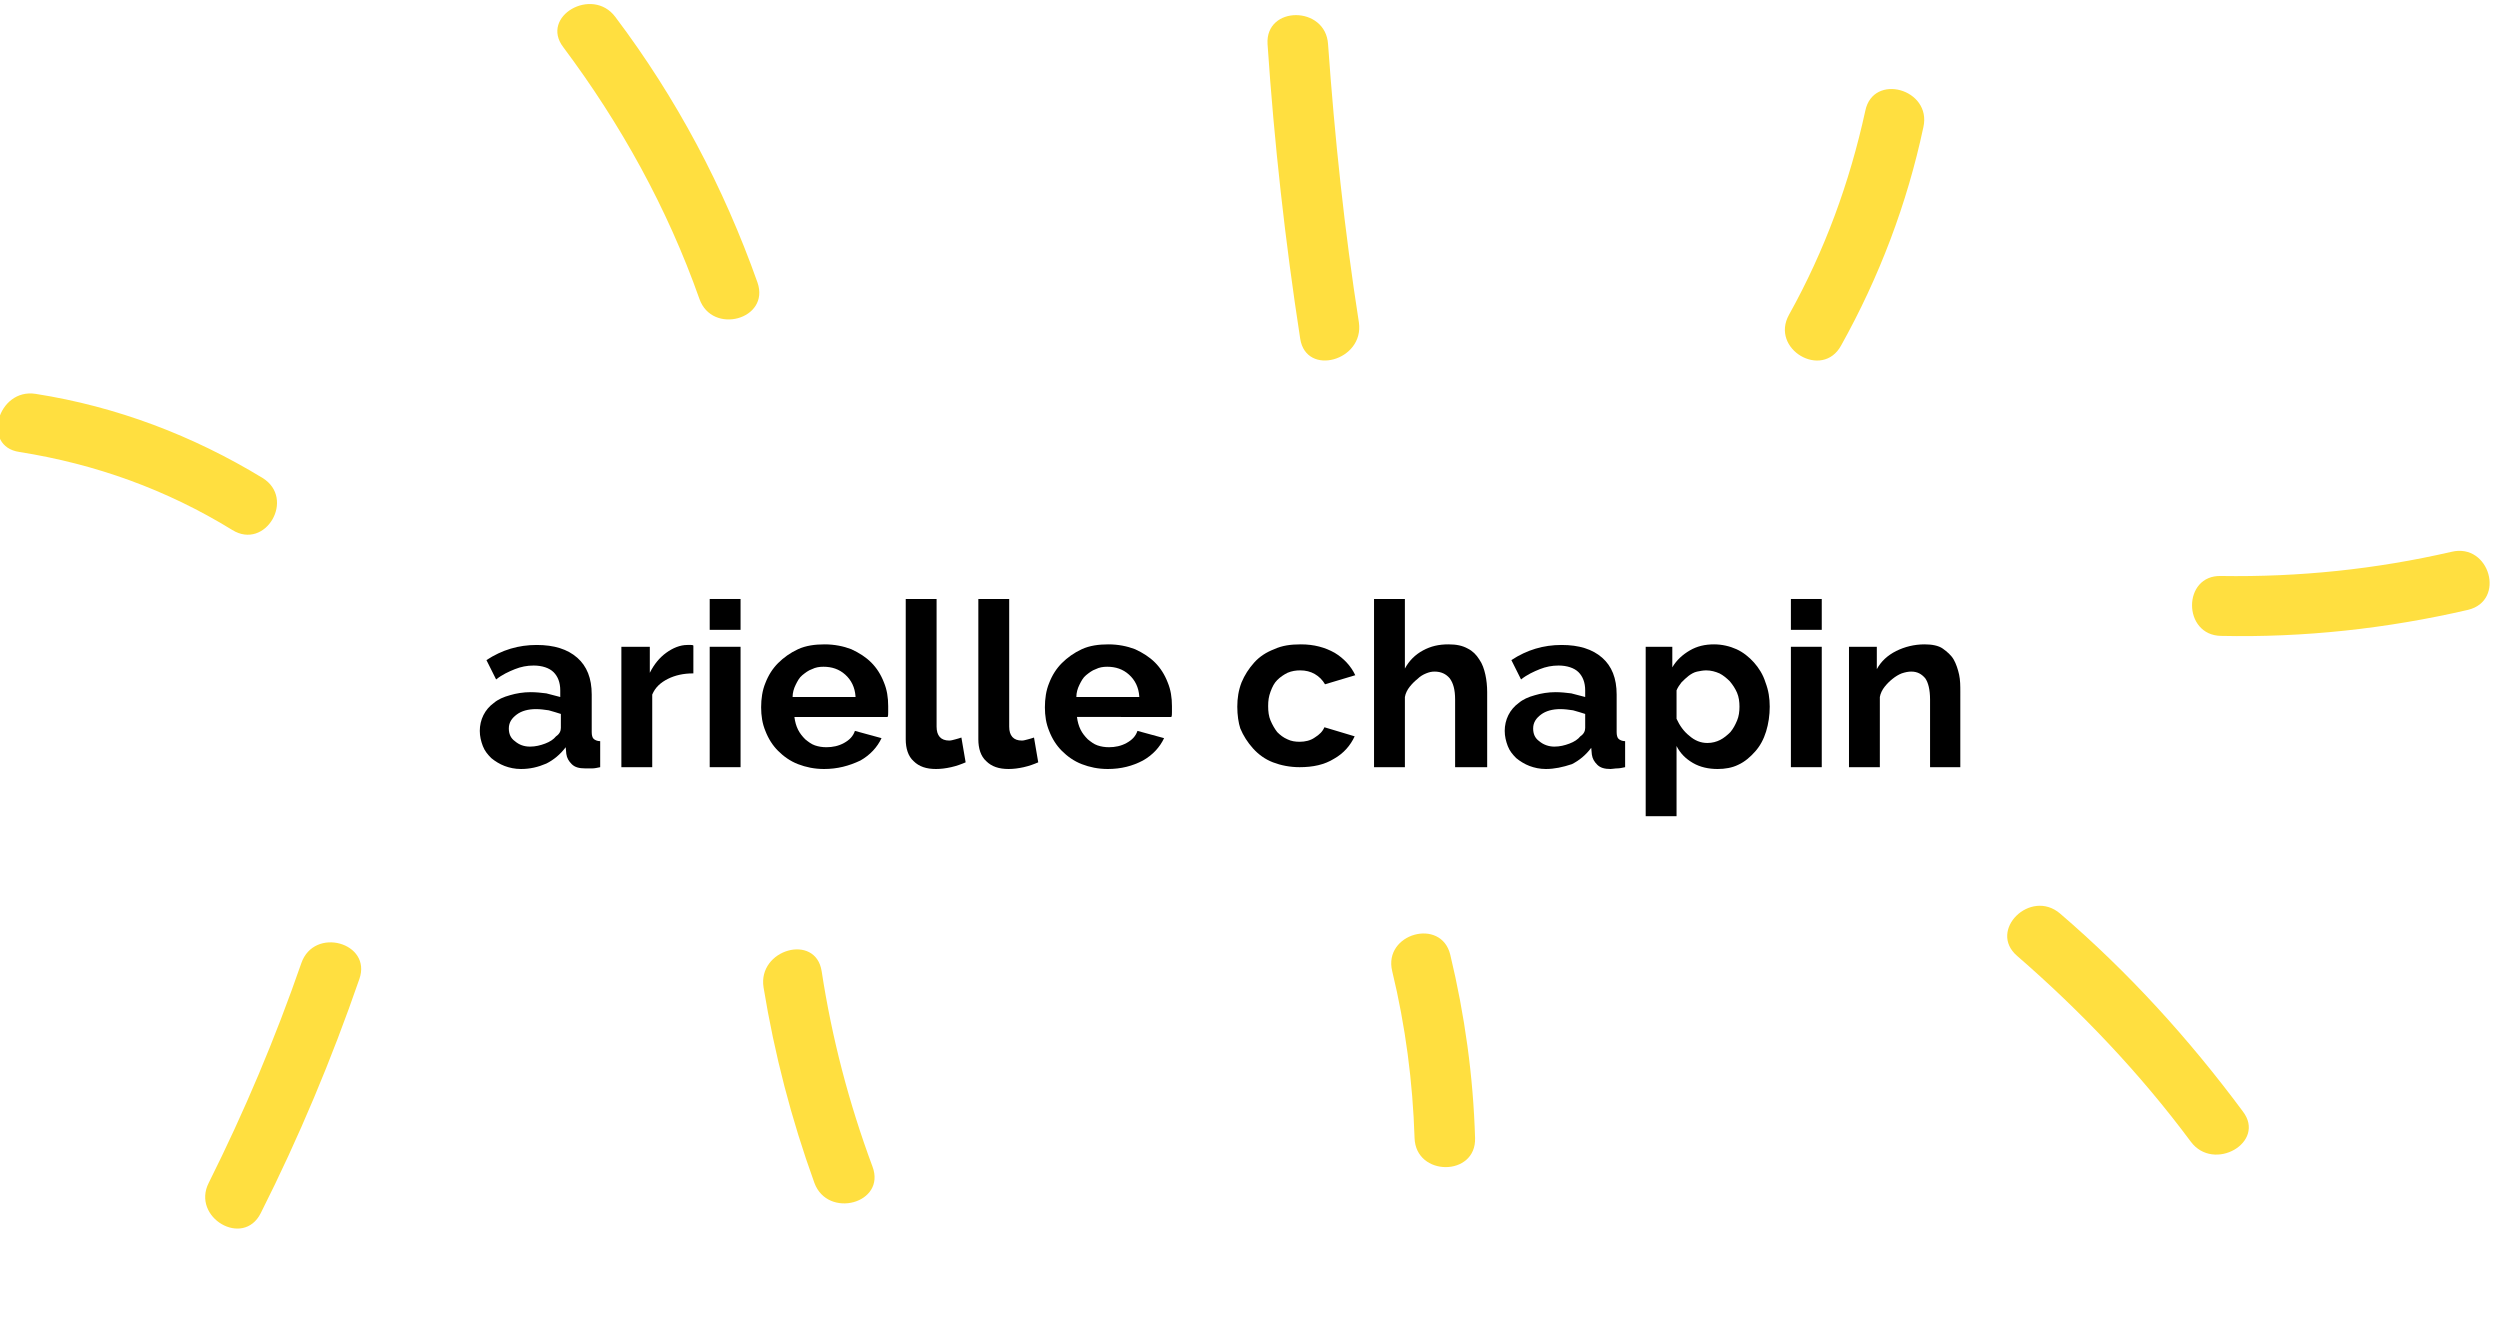 <?xml version="1.0" encoding="utf-8"?>
<!-- Generator: Adobe Illustrator 19.1.1, SVG Export Plug-In . SVG Version: 6.00 Build 0)  -->
<svg version="1.1" id="Layer_1_copy_3" xmlns="http://www.w3.org/2000/svg" xmlns:xlink="http://www.w3.org/1999/xlink" x="0px"
	 y="0px" viewBox="0 0 413.2 221.1" style="enable-background:new 0 0 413.2 221.1;" xml:space="preserve">
<style type="text/css">
	.st0{fill:#FFDF40;}
	.st1{display:none;}
	.st2{display:inline;}
</style>
<g>
	<g>
		<g>
			<path class="st0" d="M49.8,159.2c-4.3,12.4-9.4,24.5-15.3,36.3c-2.9,5.7,5.7,10.8,8.6,5c6.3-12.5,11.7-25.4,16.3-38.7
				C61.5,155.8,51.9,153.1,49.8,159.2L49.8,159.2z"/>
		</g>
	</g>
	<g>
		<g>
			<path class="st0" d="M126.2,163.2c1.8,11,4.6,21.8,8.4,32.3c2.2,6,11.9,3.4,9.6-2.7c-3.9-10.5-6.7-21.2-8.4-32.3
				C134.8,154.2,125.2,156.9,126.2,163.2L126.2,163.2z"/>
		</g>
	</g>
	<g>
		<g>
			<path class="st0" d="M230.1,160.5c2.2,9.1,3.4,18.3,3.7,27.6c0.2,6.4,10.2,6.4,10,0c-0.3-10.2-1.7-20.3-4.1-30.3
				C238.2,151.6,228.6,154.3,230.1,160.5L230.1,160.5z"/>
		</g>
	</g>
	<g>
		<g>
			<path class="st0" d="M333.4,158c10.6,9.2,20.3,19.4,28.7,30.7c3.8,5.1,12.5,0.1,8.6-5c-8.9-12-18.9-23-30.2-32.7
				C335.6,146.8,328.5,153.8,333.4,158L333.4,158z"/>
		</g>
	</g>
	<g>
		<g>
			<path class="st0" d="M367.1,105.1c13.7,0.3,27.4-1.2,40.8-4.3c6.3-1.5,3.6-11.1-2.7-9.6c-12.6,2.9-25.2,4.2-38.1,4
				C360.7,95,360.7,105,367.1,105.1L367.1,105.1z"/>
		</g>
	</g>
	<g>
		<g>
			<path class="st0" d="M304.3,57.1c6.3-11.3,10.9-23.4,13.6-36.1c1.4-6.3-8.3-9-9.6-2.7c-2.6,11.9-6.7,23.1-12.6,33.7
				C292.5,57.7,301.2,62.8,304.3,57.1L304.3,57.1z"/>
		</g>
	</g>
	<g>
		<g>
			<path class="st0" d="M224.6,53.3c-2.4-15.3-4-30.6-5.1-46c-0.4-6.4-10.4-6.4-10,0c1.1,16.3,2.9,32.5,5.4,48.7
				C215.9,62.3,225.5,59.6,224.6,53.3L224.6,53.3z"/>
		</g>
	</g>
	<g>
		<g>
			<path class="st0" d="M125.2,46.7c-5.6-15.8-13.4-30.5-23.5-43.9c-3.8-5.1-12.5-0.1-8.6,5c9.5,12.7,17.2,26.6,22.5,41.6
				C117.7,55.4,127.3,52.8,125.2,46.7L125.2,46.7z"/>
		</g>
	</g>
	<g>
		<g>
			<path class="st0" d="M43.4,79C31.9,72,19.3,67.2,5.9,65.1c-6.3-1-9,8.7-2.7,9.6c12.6,2,24.3,6.2,35.2,12.9
				C43.9,91,48.9,82.4,43.4,79L43.4,79z"/>
		</g>
	</g>
</g>
<g class="st1">
	<g class="st2">
		<g>
			<path class="st0" d="M43.2,126.1c-9.3,9.4-19.5,17.7-30.6,24.9c-5.4,3.5-0.4,12.1,5,8.6c11.8-7.6,22.7-16.4,32.6-26.4
				C54.8,128.6,47.7,121.5,43.2,126.1L43.2,126.1z"/>
		</g>
	</g>
	<g class="st2">
		<g>
			<path class="st0" d="M291.1,165c5.9,11.4,11.8,22.8,17.8,34.2c3,5.7,11.6,0.7,8.6-5c-5.9-11.4-11.8-22.8-17.8-34.2
				C296.8,154.3,288.1,159.3,291.1,165L291.1,165z"/>
		</g>
	</g>
	<g class="st2">
		<g>
			<path class="st0" d="M357.3,141.2c8.8,6.7,18.5,11.8,28.9,15.6c6.1,2.2,8.7-7.5,2.7-9.6c-9.6-3.5-18.4-8.4-26.5-14.6
				C357.2,128.7,352.3,137.3,357.3,141.2L357.3,141.2z"/>
		</g>
	</g>
	<g class="st2">
		<g>
			<path class="st0" d="M337.2,73.4c13.7-13.4,25.2-28.9,34.1-45.9c3-5.7-5.6-10.8-8.6-5c-8.5,16.3-19.4,31-32.5,43.9
				C325.5,70.8,332.6,77.9,337.2,73.4L337.2,73.4z"/>
		</g>
	</g>
	<g class="st2">
		<g>
			<path class="st0" d="M227.4,50.7c0.2-7.7-0.3-15.4-1.5-23c-0.9-6.3-10.6-3.6-9.6,2.7c1,6.8,1.3,13.6,1.1,20.4
				C217.2,57.1,227.2,57.1,227.4,50.7L227.4,50.7z"/>
		</g>
	</g>
	<g class="st2">
		<g>
			<path class="st0" d="M116.2,55.3c-1-11.3-4.1-22-9.3-32.1c-3-5.7-11.6-0.7-8.6,5c4.4,8.5,7.1,17.6,7.9,27
				C106.8,61.6,116.8,61.7,116.2,55.3L116.2,55.3z"/>
		</g>
	</g>
	<g class="st2">
		<g>
			<path class="st0" d="M55.3,69.5C45.1,65.6,34.8,62.1,24.4,59c-6.2-1.8-8.8,7.8-2.7,9.6c10.5,3.1,20.8,6.6,30.9,10.5
				C58.6,81.5,61.2,71.8,55.3,69.5L55.3,69.5z"/>
		</g>
	</g>
	<g class="st2">
		<g>
			<path class="st0" d="M97.1,165.1c-1.7,13.3-4.4,26.5-7.9,39.4c-1.7,6.2,8,8.9,9.6,2.7c3.7-13.8,6.4-27.9,8.2-42.1
				C107.9,158.8,97.9,158.8,97.1,165.1L97.1,165.1z"/>
		</g>
	</g>
	<g class="st2">
		<g>
			<path class="st0" d="M195.7,161.2c0.9,9.6,1.8,19.3,2.6,28.9c0.6,6.4,10.6,6.4,10,0c-0.9-9.6-1.8-19.3-2.6-28.9
				C205.1,154.8,195.1,154.8,195.7,161.2L195.7,161.2z"/>
		</g>
	</g>
</g>
<g class="st1">
	<g class="st2">
		<g>
			<path class="st0" d="M120.7,34.2c0.2,11.4,0.4,22.8,0.7,34.2c0.1,6.4,10.1,6.4,10,0c-0.2-11.4-0.4-22.8-0.7-34.2
				C130.6,27.8,120.6,27.8,120.7,34.2L120.7,34.2z"/>
		</g>
	</g>
	<g class="st2">
		<g>
			<path class="st0" d="M205.5,26.3c0.4,13.6,0.8,27.2,1.1,40.8c0.2,6.4,10.2,6.4,10,0c-0.4-13.6-0.8-27.2-1.1-40.8
				C215.3,19.9,205.3,19.9,205.5,26.3L205.5,26.3z"/>
		</g>
	</g>
	<g class="st2">
		<g>
			<path class="st0" d="M313.4,67.1c3.3-10.7,7-21.2,11.2-31.6c2.4-6-7.2-8.5-9.6-2.7c-4.2,10.4-8,20.9-11.2,31.6
				C301.8,70.6,311.5,73.3,313.4,67.1L313.4,67.1z"/>
		</g>
	</g>
	<g class="st2">
		<g>
			<path class="st0" d="M350,113.4c11.7-1.7,23.1-4.6,34.2-8.6c6-2.2,3.4-11.9-2.7-9.6c-11.1,4.1-22.5,7-34.2,8.6
				C341,104.7,343.7,114.3,350,113.4L350,113.4z"/>
		</g>
	</g>
	<g class="st2">
		<g>
			<path class="st0" d="M307.5,167c6.1,8.2,12.7,16,19.9,23.3c4.5,4.6,11.6-2.5,7.1-7.1c-6.6-6.7-12.7-13.8-18.3-21.3
				C312.3,156.9,303.7,161.8,307.5,167L307.5,167z"/>
		</g>
	</g>
	<g class="st2">
		<g>
			<path class="st0" d="M212.9,169.8c2.1,15,2.2,30.3,0.6,45.4c-0.7,6.4,9.3,6.3,10,0c1.7-16.1,1.3-32.1-1-48
				C221.6,160.8,212,163.5,212.9,169.8L212.9,169.8z"/>
		</g>
	</g>
	<g class="st2">
		<g>
			<path class="st0" d="M122.6,161.8c-0.7,11.7-1.8,23.3-3.3,34.9c-0.8,6.4,9.2,6.3,10,0c1.5-11.6,2.5-23.2,3.3-34.9
				C133,155.4,123,155.4,122.6,161.8L122.6,161.8z"/>
		</g>
	</g>
	<g class="st2">
		<g>
			<path class="st0" d="M62,151.6c-8.7,6.6-17.9,12.3-27.7,17c-5.8,2.8-0.7,11.4,5,8.6c9.8-4.8,19-10.4,27.7-17
				C72.1,156.4,67.1,147.7,62,151.6L62,151.6z"/>
		</g>
	</g>
	<g class="st2">
		<g>
			<path class="st0" d="M26.7,62.7c8.2,7.6,16.1,15.5,23.7,23.7c4.4,4.8,11.4-2.3,7.1-7.1C49.9,71.1,42,63.2,33.8,55.7
				C29.1,51.3,22,58.4,26.7,62.7L26.7,62.7z"/>
		</g>
	</g>
</g>
<g>
	<path d="M86.1,127.1c-1,0-1.9-0.2-2.7-0.5c-0.8-0.3-1.6-0.8-2.2-1.3c-0.6-0.6-1.1-1.2-1.4-2c-0.3-0.8-0.5-1.6-0.5-2.5
		c0-0.9,0.2-1.8,0.6-2.6s1-1.5,1.7-2c0.7-0.6,1.6-1,2.7-1.3c1-0.3,2.2-0.5,3.4-0.5c0.9,0,1.8,0.1,2.6,0.2c0.8,0.2,1.6,0.4,2.3,0.6
		v-1.1c0-1.3-0.4-2.3-1.1-3c-0.7-0.7-1.9-1.1-3.3-1.1c-1.1,0-2.1,0.2-3.1,0.6c-1,0.4-2.1,0.9-3.1,1.7l-1.6-3.2
		c2.6-1.7,5.3-2.5,8.3-2.5c2.9,0,5.1,0.7,6.7,2.1c1.6,1.4,2.4,3.4,2.4,6.1v6.2c0,0.5,0.1,0.9,0.3,1.1c0.2,0.2,0.6,0.4,1.1,0.4v4.3
		c-0.5,0.1-0.9,0.2-1.3,0.2S97,127,96.7,127c-1,0-1.7-0.2-2.2-0.7s-0.8-1-0.9-1.7l-0.1-1.1c-0.9,1.2-2,2.1-3.2,2.7
		C88.9,126.8,87.6,127.1,86.1,127.1z M87.6,123.4c0.9,0,1.7-0.2,2.5-0.5c0.8-0.3,1.4-0.7,1.8-1.2c0.6-0.4,0.8-0.9,0.8-1.4V118
		c-0.6-0.2-1.3-0.4-2-0.6c-0.7-0.1-1.4-0.2-2.1-0.2c-1.3,0-2.4,0.3-3.2,0.9c-0.8,0.6-1.3,1.3-1.3,2.3c0,0.9,0.3,1.6,1,2.1
		C85.8,123.1,86.6,123.4,87.6,123.4z"/>
	<path d="M114.5,111.3c-1.5,0-2.9,0.3-4.1,0.9c-1.2,0.6-2.1,1.4-2.6,2.6v12h-5.1v-19.9h4.7v4.3c0.7-1.4,1.6-2.5,2.7-3.3
		s2.3-1.3,3.5-1.3c0.3,0,0.5,0,0.6,0c0.1,0,0.3,0,0.4,0.1V111.3z"/>
	<path d="M117.3,104.1V99h5.1v5.1H117.3z M117.3,126.8v-19.9h5.1v19.9H117.3z"/>
	<path d="M136.2,127.1c-1.6,0-3-0.3-4.3-0.8c-1.3-0.5-2.4-1.3-3.3-2.2c-0.9-0.9-1.6-2-2.1-3.3c-0.5-1.2-0.7-2.5-0.7-3.9
		c0-1.4,0.2-2.8,0.7-4c0.5-1.3,1.2-2.4,2.1-3.3s2-1.7,3.3-2.3c1.3-0.6,2.8-0.8,4.4-0.8c1.6,0,3.1,0.3,4.4,0.8
		c1.3,0.6,2.4,1.3,3.3,2.2c0.9,0.9,1.6,2,2.1,3.3c0.5,1.2,0.7,2.5,0.7,3.9c0,0.3,0,0.6,0,1s0,0.6-0.1,0.8h-15.4
		c0.1,0.8,0.3,1.5,0.6,2.1c0.3,0.6,0.7,1.1,1.2,1.6c0.5,0.4,1,0.8,1.6,1c0.6,0.2,1.2,0.3,1.9,0.3c1,0,2-0.2,2.9-0.7
		c0.9-0.5,1.5-1.1,1.8-2l4.4,1.2c-0.7,1.5-1.9,2.8-3.5,3.7C140.3,126.6,138.4,127.1,136.2,127.1z M141.4,115.1
		c-0.1-1.5-0.7-2.7-1.7-3.6c-1-0.9-2.2-1.3-3.6-1.3c-0.7,0-1.3,0.1-1.9,0.4c-0.6,0.2-1.1,0.6-1.6,1c-0.5,0.4-0.8,1-1.1,1.6
		c-0.3,0.6-0.5,1.3-0.5,2H141.4z"/>
	<path d="M149.7,99h5.1v21.1c0,1.5,0.7,2.3,2.1,2.3c0.3,0,0.6-0.1,1-0.2c0.4-0.1,0.7-0.2,1-0.3l0.7,4.1c-0.7,0.3-1.5,0.6-2.4,0.8
		s-1.7,0.3-2.5,0.3c-1.6,0-2.8-0.4-3.7-1.3c-0.9-0.8-1.3-2.1-1.3-3.6V99z"/>
	<path d="M161.7,99h5.1v21.1c0,1.5,0.7,2.3,2.1,2.3c0.3,0,0.6-0.1,1-0.2c0.4-0.1,0.7-0.2,1-0.3l0.7,4.1c-0.7,0.3-1.5,0.6-2.4,0.8
		s-1.7,0.3-2.5,0.3c-1.6,0-2.8-0.4-3.7-1.3c-0.9-0.8-1.3-2.1-1.3-3.6V99z"/>
	<path d="M183.1,127.1c-1.6,0-3-0.3-4.3-0.8c-1.3-0.5-2.4-1.3-3.3-2.2c-0.9-0.9-1.6-2-2.1-3.3c-0.5-1.2-0.7-2.5-0.7-3.9
		c0-1.4,0.2-2.8,0.7-4c0.5-1.3,1.2-2.4,2.1-3.3s2-1.7,3.3-2.3c1.3-0.6,2.8-0.8,4.4-0.8c1.6,0,3.1,0.3,4.4,0.8
		c1.3,0.6,2.4,1.3,3.3,2.2c0.9,0.9,1.6,2,2.1,3.3c0.5,1.2,0.7,2.5,0.7,3.9c0,0.3,0,0.6,0,1s0,0.6-0.1,0.8H178
		c0.1,0.8,0.3,1.5,0.6,2.1c0.3,0.6,0.7,1.1,1.2,1.6c0.5,0.4,1,0.8,1.6,1c0.6,0.2,1.2,0.3,1.9,0.3c1,0,2-0.2,2.9-0.7
		c0.9-0.5,1.5-1.1,1.8-2l4.4,1.2c-0.7,1.5-1.9,2.8-3.5,3.7C187.2,126.6,185.3,127.1,183.1,127.1z M188.3,115.1
		c-0.1-1.5-0.7-2.7-1.7-3.6c-1-0.9-2.2-1.3-3.6-1.3c-0.7,0-1.3,0.1-1.9,0.4c-0.6,0.2-1.1,0.6-1.6,1c-0.5,0.4-0.8,1-1.1,1.6
		c-0.3,0.6-0.5,1.3-0.5,2H188.3z"/>
	<path d="M204.5,116.8c0-1.4,0.2-2.7,0.7-4c0.5-1.2,1.2-2.3,2.1-3.3s2-1.7,3.3-2.2c1.3-0.6,2.7-0.8,4.4-0.8c2.2,0,4,0.5,5.6,1.4
		c1.5,0.9,2.7,2.2,3.4,3.7l-5,1.5c-0.4-0.7-1-1.3-1.7-1.7c-0.7-0.4-1.5-0.6-2.4-0.6c-0.7,0-1.4,0.1-2.1,0.4
		c-0.6,0.3-1.2,0.7-1.7,1.2c-0.5,0.5-0.8,1.1-1.1,1.9s-0.4,1.5-0.4,2.4s0.1,1.7,0.4,2.4c0.3,0.7,0.7,1.4,1.1,1.9
		c0.5,0.5,1,0.9,1.7,1.2c0.6,0.3,1.3,0.4,2,0.4c0.9,0,1.8-0.2,2.5-0.7c0.8-0.5,1.3-1,1.6-1.7l5,1.5c-0.7,1.5-1.8,2.8-3.4,3.7
		c-1.6,1-3.5,1.4-5.7,1.4c-1.6,0-3.1-0.3-4.4-0.8s-2.4-1.3-3.3-2.3s-1.6-2.1-2.1-3.3C204.7,119.5,204.5,118.2,204.5,116.8z"/>
	<path d="M245.6,126.8h-5.1v-11.2c0-1.6-0.3-2.7-0.9-3.5c-0.6-0.7-1.4-1.1-2.5-1.1c-0.5,0-0.9,0.1-1.4,0.3s-1,0.5-1.4,0.9
		c-0.5,0.4-0.9,0.8-1.3,1.3s-0.7,1.1-0.8,1.7v11.6h-5.1V99h5.1v11.5c0.7-1.3,1.7-2.3,3-3c1.3-0.7,2.6-1,4.2-1c1.3,0,2.3,0.2,3.2,0.7
		c0.8,0.4,1.4,1,1.9,1.8c0.5,0.7,0.8,1.6,1,2.5c0.2,0.9,0.3,1.9,0.3,2.9V126.8z"/>
	<path d="M255.5,127.1c-1,0-1.9-0.2-2.7-0.5c-0.8-0.3-1.6-0.8-2.2-1.3c-0.6-0.6-1.1-1.2-1.4-2c-0.3-0.8-0.5-1.6-0.5-2.5
		c0-0.9,0.2-1.8,0.6-2.6s1-1.5,1.7-2c0.7-0.6,1.6-1,2.7-1.3c1-0.3,2.2-0.5,3.4-0.5c0.9,0,1.8,0.1,2.6,0.2c0.8,0.2,1.6,0.4,2.3,0.6
		v-1.1c0-1.3-0.4-2.3-1.1-3c-0.7-0.7-1.9-1.1-3.3-1.1c-1.1,0-2.1,0.2-3.1,0.6c-1,0.4-2.1,0.9-3.1,1.7l-1.6-3.2
		c2.6-1.7,5.3-2.5,8.3-2.5c2.9,0,5.1,0.7,6.7,2.1c1.6,1.4,2.4,3.4,2.4,6.1v6.2c0,0.5,0.1,0.9,0.3,1.1c0.2,0.2,0.6,0.4,1.1,0.4v4.3
		c-0.5,0.1-0.9,0.2-1.3,0.2s-0.8,0.1-1.1,0.1c-1,0-1.7-0.2-2.2-0.7s-0.8-1-0.9-1.7l-0.1-1.1c-0.9,1.2-2,2.1-3.2,2.7
		C258.3,126.8,256.9,127.1,255.5,127.1z M256.9,123.4c0.9,0,1.7-0.2,2.5-0.5c0.8-0.3,1.4-0.7,1.8-1.2c0.6-0.4,0.8-0.9,0.8-1.4V118
		c-0.6-0.2-1.3-0.4-2-0.6c-0.7-0.1-1.4-0.2-2.1-0.2c-1.3,0-2.4,0.3-3.2,0.9c-0.8,0.6-1.3,1.3-1.3,2.3c0,0.9,0.3,1.6,1,2.1
		C255.1,123.1,256,123.4,256.9,123.4z"/>
	<path d="M283.9,127.1c-1.5,0-2.9-0.3-4.1-1c-1.2-0.7-2.1-1.6-2.7-2.8v11.6H272v-28h4.4v3.4c0.7-1.2,1.7-2.1,2.9-2.8
		c1.2-0.7,2.5-1,4-1c1.3,0,2.6,0.3,3.7,0.8c1.1,0.5,2.1,1.3,2.9,2.2c0.8,0.9,1.5,2,1.9,3.3c0.5,1.3,0.7,2.6,0.7,4
		c0,1.4-0.2,2.8-0.6,4.1c-0.4,1.3-1,2.4-1.8,3.3c-0.8,0.9-1.7,1.7-2.8,2.2C286.3,126.9,285.1,127.1,283.9,127.1z M282.2,122.8
		c0.8,0,1.5-0.2,2.1-0.5c0.6-0.3,1.2-0.8,1.7-1.3c0.5-0.6,0.8-1.2,1.1-1.9c0.3-0.7,0.4-1.5,0.4-2.3c0-0.8-0.1-1.6-0.4-2.3
		c-0.3-0.7-0.7-1.3-1.2-1.9c-0.5-0.5-1.1-1-1.7-1.3c-0.7-0.3-1.4-0.5-2.2-0.5c-0.5,0-1,0.1-1.5,0.2s-1,0.4-1.4,0.7
		c-0.4,0.3-0.8,0.7-1.2,1.1c-0.3,0.4-0.6,0.8-0.8,1.3v4.7c0.5,1.1,1.2,2.1,2.1,2.8C280.1,122.4,281.1,122.8,282.2,122.8z"/>
	<path d="M296,104.1V99h5.1v5.1H296z M296,126.8v-19.9h5.1v19.9H296z"/>
	<path d="M324.1,126.8H319v-11.2c0-1.6-0.3-2.8-0.8-3.5c-0.6-0.7-1.3-1.1-2.3-1.1c-0.5,0-1,0.1-1.6,0.3c-0.5,0.2-1,0.5-1.5,0.9
		c-0.5,0.4-0.9,0.8-1.3,1.3s-0.7,1.1-0.8,1.7v11.6h-5.1v-19.9h4.6v3.7c0.7-1.3,1.8-2.3,3.2-3c1.4-0.7,3-1.1,4.7-1.1
		c1.2,0,2.3,0.2,3,0.7s1.4,1.1,1.8,1.8c0.4,0.7,0.7,1.6,0.9,2.5c0.2,0.9,0.2,1.9,0.2,2.9V126.8z"/>
</g>
</svg>
